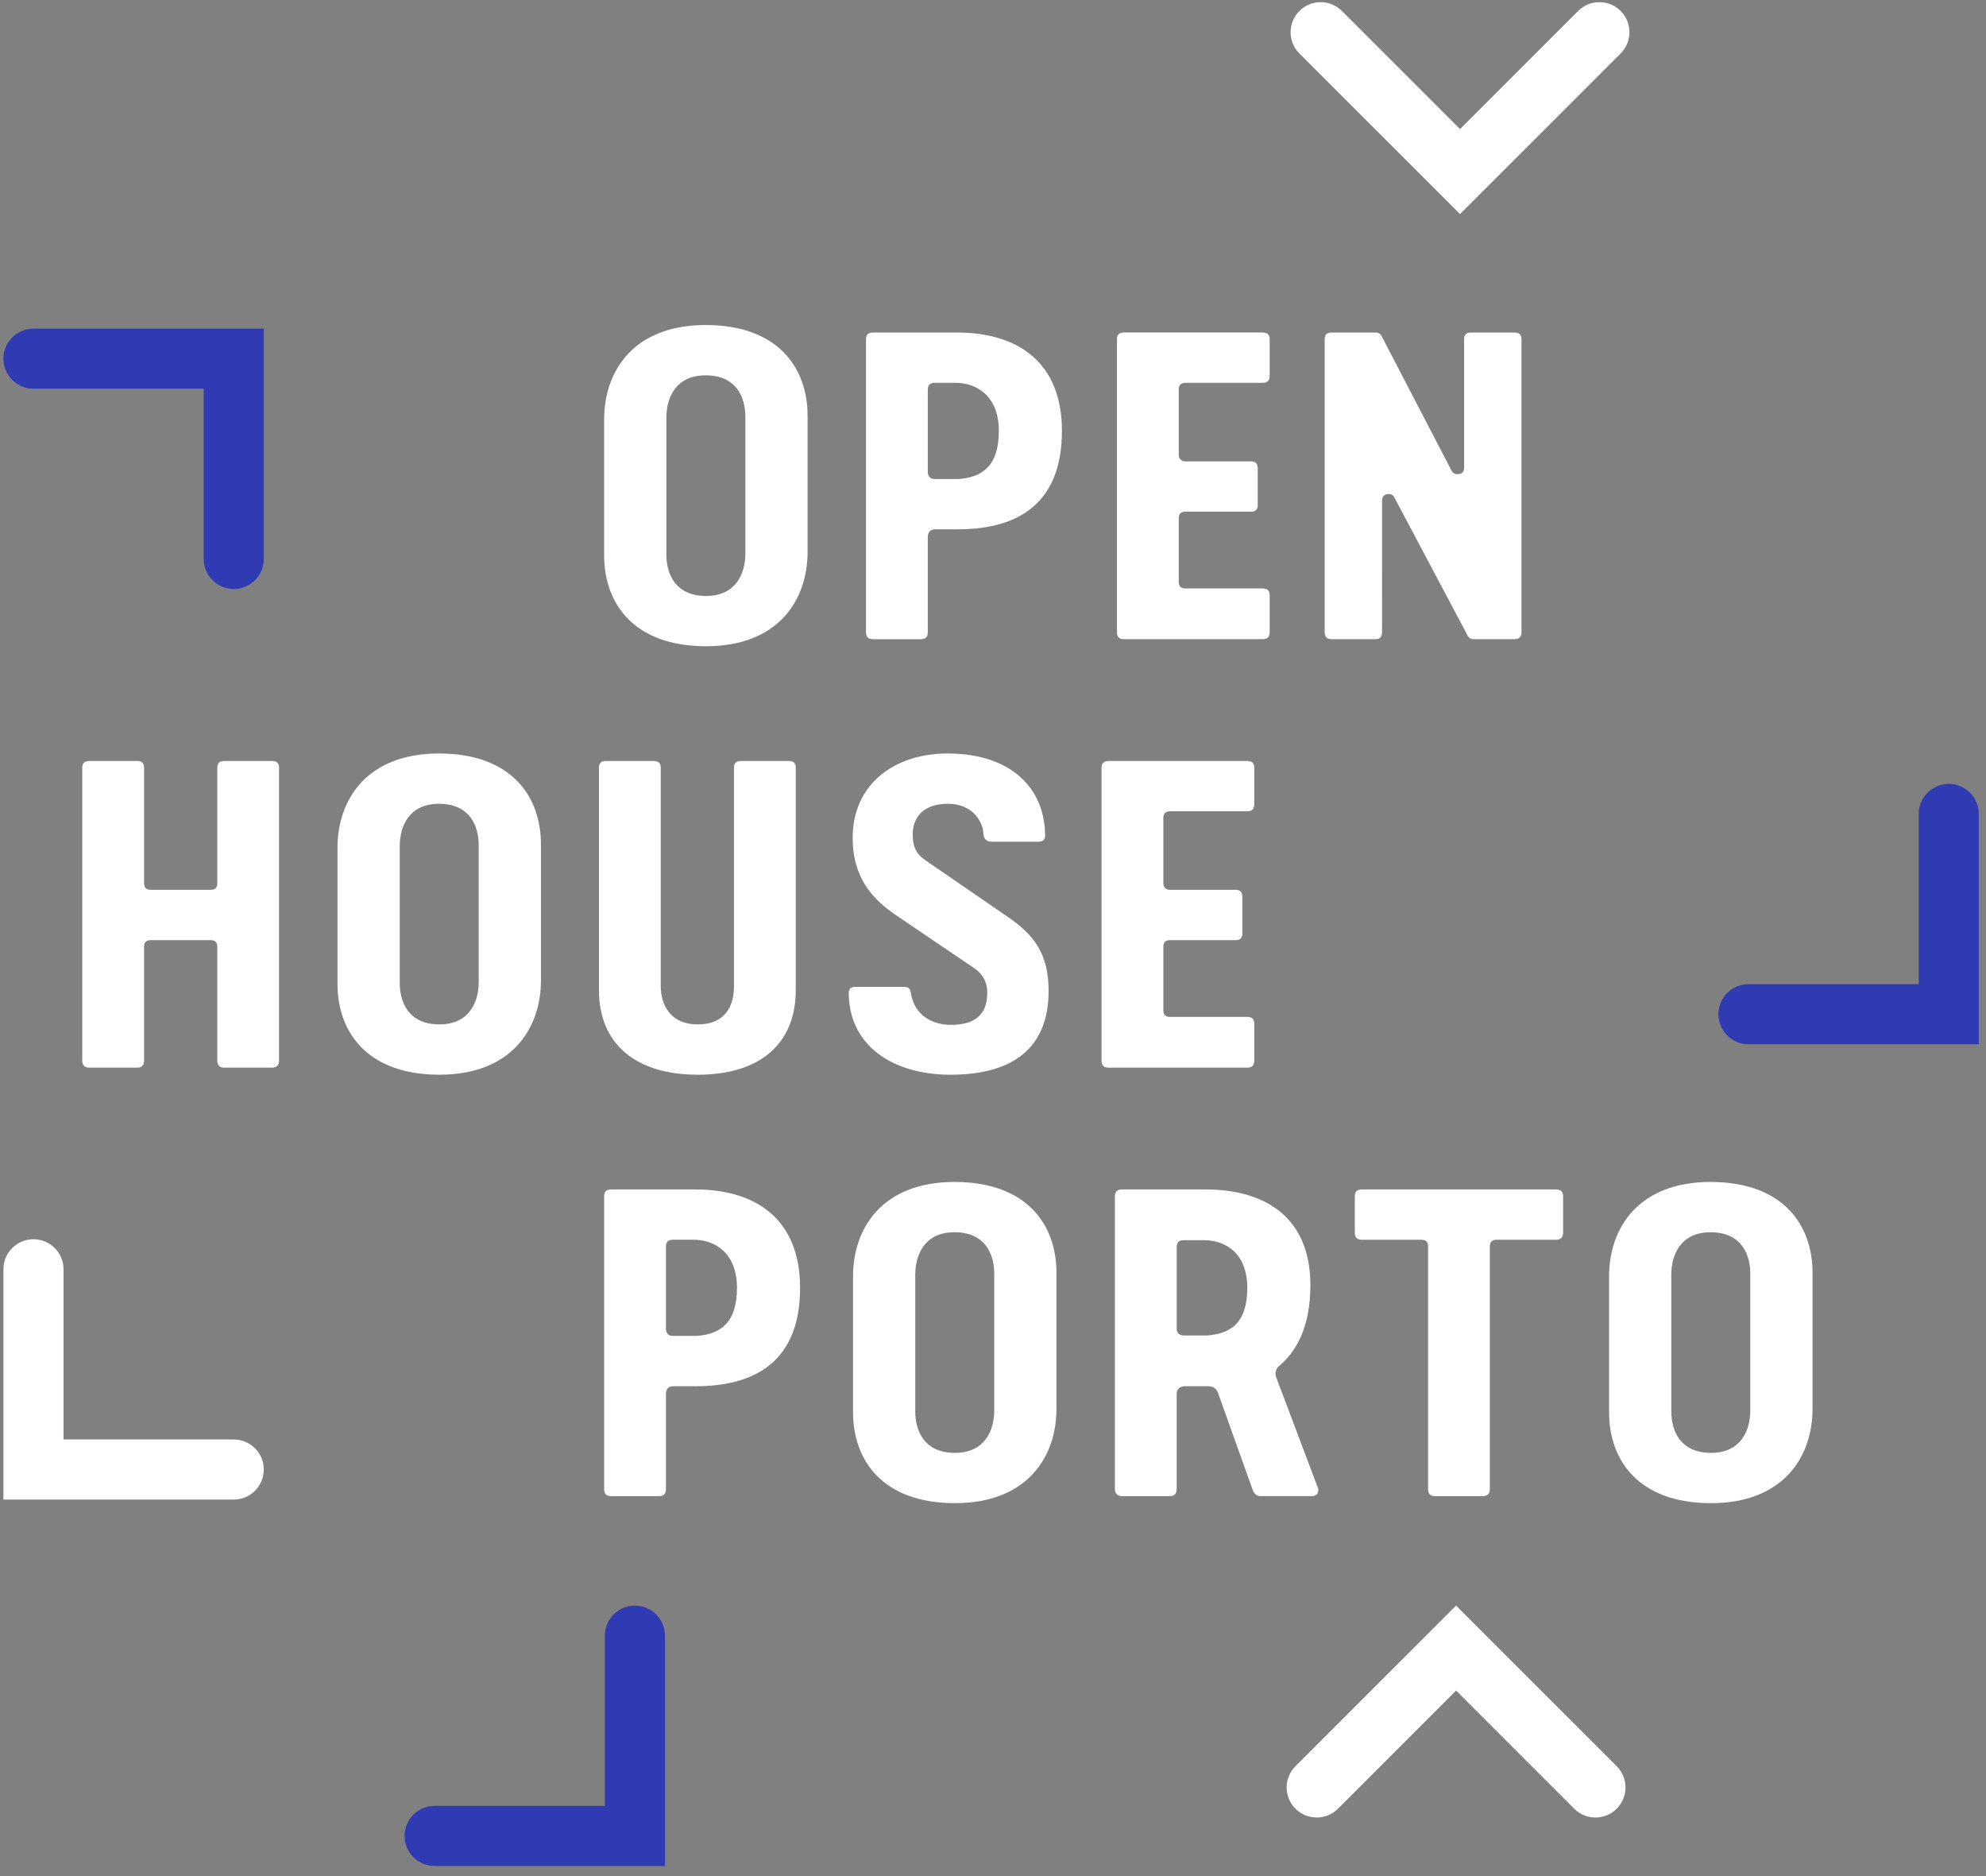 <svg width="180" height="170" viewBox="0 0 180 170" xmlns="http://www.w3.org/2000/svg"><rect x="0" y="0" width="180" height="170" fill="#808080" stroke="none"/><title>ohp-logo</title><g fill="none" fill-rule="evenodd"><path d="M179.347 94.625H158.47c-1.502 0-2.723-1.22-2.723-2.722 0-1.504 1.22-2.724 2.724-2.724h15.43V73.756c0-1.504 1.22-2.723 2.723-2.723 1.504 0 2.724 1.22 2.724 2.723v20.868" fill="#303ab2"/><path d="M132.33 19.397L117.77 4.844c-1.064-1.064-1.064-2.786 0-3.852 1.063-1.062 2.788-1.062 3.85 0l10.71 10.705L143.033.992c1.064-1.062 2.79-1.062 3.853 0 1.063 1.066 1.063 2.788 0 3.852L132.33 19.397M21.186 135.882H.31v-20.868c0-1.504 1.22-2.722 2.725-2.722 1.503 0 2.723 1.218 2.723 2.722v15.422h15.428c1.504 0 2.722 1.22 2.722 2.724 0 1.502-1.218 2.722-2.722 2.722" fill="#ffffff"/><path d="M60.268 169.083H39.392c-1.504 0-2.724-1.22-2.724-2.723s1.22-2.723 2.724-2.723h15.43v-15.423c0-1.503 1.218-2.723 2.723-2.723s2.723 1.22 2.723 2.724v20.87M21.186 53.37c-1.505 0-2.723-1.22-2.723-2.722V35.224H3.033c-1.505 0-2.725-1.22-2.725-2.723 0-1.5 1.22-2.72 2.725-2.72h20.875v20.868c0 1.502-1.218 2.722-2.722 2.722" fill="#303ab2"/><path d="M119.34 164.69c-.697 0-1.394-.265-1.927-.796-1.063-1.063-1.063-2.787 0-3.85l14.557-14.553 14.56 14.554c1.062 1.063 1.062 2.787 0 3.85-1.065 1.065-2.79 1.065-3.854 0L131.97 153.19l-10.705 10.704c-.532.53-1.23.797-1.926.797M151.478 115.497c0-1.84.88-3.838 3.558-3.838 2.76 0 3.6 1.96 3.6 3.758v12.394c0 1.84-.88 3.84-3.558 3.84-2.76 0-3.6-1.96-3.6-3.76v-12.395zm12.8 12.155v-12.315c0-4.398-2.72-8.235-9.242-8.235-6.517 0-9.198 4.157-9.198 8.557v12.31c0 4.4 2.72 8.238 9.24 8.238s9.2-4.158 9.2-8.556zm-29.246 7.277v-21.99c0-.4.2-.6.6-.6h5.4c.4 0 .64-.2.64-.64v-3.32c0-.4-.24-.6-.64-.6h-17.598c-.44 0-.64.2-.64.6v3.32c0 .44.2.64.64.64h5.4c.4 0 .6.2.6.6v21.99c0 .44.2.64.64.64h4.32c.397 0 .638-.2.638-.64zm-25.905-22.55c1.88 0 3.92 1.118 3.92 4.317 0 3.28-1.6 4.16-3.64 4.318h-2.08c-.6 0-.68-.4-.68-.64v-7.356c0-.4.16-.64.64-.64h1.84zm10.36 22.59c0-.12-.08-.242-.12-.36l-3.68-9.756c-.082-.16-.082-.32-.082-.48.042-.2.122-.4.242-.52 1.56-1.28 2.92-3.48 2.92-7.396 0-6.078-4-8.677-9.52-8.677h-7.56c-.4 0-.64.2-.64.6v26.55c0 .4.24.64.64.64h4.36c.4 0 .6-.24.6-.64v-8.598c0-.238.08-.68.72-.72h2.16c.48 0 .76.28.88.64l3.16 8.836c.12.28.4.48.6.48h4.72c.4 0 .6-.2.6-.6zm-36.532-19.473c0-1.84.88-3.838 3.56-3.838 2.758 0 3.598 1.96 3.598 3.758v12.394c0 1.84-.88 3.84-3.56 3.84-2.76 0-3.598-1.96-3.598-3.76v-12.395zm12.798 12.155v-12.315c0-4.398-2.72-8.235-9.24-8.235s-9.198 4.157-9.198 8.557v12.31c0 4.4 2.72 8.238 9.238 8.238 6.52 0 9.2-4.158 9.2-8.556zm-34.718-2.04h2.04c5.68 0 9.44-2.518 9.44-8.915 0-6.196-3.96-8.916-9.518-8.916h-7.6c-.44 0-.64.2-.64.6v26.55c0 .44.2.64.64.64h4.36c.4 0 .6-.2.6-.64v-8.598c0-.52.28-.72.678-.72zm1.84-13.273c1.88 0 3.92 1.158 3.92 4.357 0 3.28-1.6 4.2-3.638 4.358h-2.2c-.48 0-.6-.4-.6-.64v-7.437c0-.4.16-.64.64-.64h1.88zM132.98 57.52c.12.28.32.398.56.398h3.72c.4 0 .64-.2.64-.6V30.732c0-.398-.2-.6-.64-.6h-3.96c-.398 0-.6.202-.6.6v11.635c0 .4-.2.6-.6.6-.28 0-.48-.16-.56-.36l-6.278-12.073c-.12-.28-.32-.4-.56-.4h-4.04c-.4 0-.6.2-.6.6v26.547c0 .438.2.638.64.638h3.96c.4 0 .6-.2.6-.64V45.366c0-.4.24-.6.6-.6.24 0 .4.08.52.32l6.598 12.435zm-18.545-27.39h-12.56c-.44 0-.64.202-.64.6v26.55c0 .438.2.638.64.638h12.56c.44 0 .64-.2.64-.64V53.92c0-.4-.2-.6-.64-.6h-7c-.4 0-.6-.2-.6-.6v-5.756c0-.4.2-.6.6-.6h5.96c.4 0 .6-.2.6-.6v-3.318c0-.44-.2-.64-.6-.64h-6c-.2 0-.56-.16-.56-.56V35.29c0-.4.2-.6.6-.6h7c.44 0 .64-.2.64-.64v-3.32c0-.398-.2-.6-.64-.6zM84.77 47.964h2.04c5.68 0 9.438-2.518 9.438-8.916 0-6.197-3.96-8.916-9.52-8.916H79.13c-.44 0-.64.202-.64.6v26.55c0 .438.2.638.64.638h4.36c.4 0 .6-.2.6-.64v-8.594c0-.52.28-.72.68-.72zm1.84-13.274c1.88 0 3.92 1.16 3.92 4.357 0 3.28-1.6 4.198-3.64 4.358h-2.2c-.48 0-.6-.398-.6-.64V35.33c0-.4.16-.64.64-.64h1.88zm-26.214 3.158c0-1.84.88-3.838 3.56-3.838 2.76 0 3.6 1.96 3.6 3.758v12.394c0 1.84-.88 3.84-3.56 3.84-2.76 0-3.6-1.96-3.6-3.76V37.848zm12.8 12.154V37.688c0-4.398-2.72-8.236-9.24-8.236-6.518 0-9.2 4.157-9.2 8.555v12.315c0 4.398 2.72 8.236 9.24 8.236s9.2-4.158 9.2-8.556zM113.04 68.957h-12.56c-.438 0-.64.2-.64.6v26.547c0 .44.202.64.64.64h12.56c.44 0 .64-.2.64-.64v-3.358c0-.4-.2-.6-.64-.6h-7c-.4 0-.6-.2-.6-.6V85.79c0-.4.2-.6.6-.6H112c.4 0 .6-.2.6-.6v-3.32c0-.438-.2-.64-.6-.64h-6c-.2 0-.56-.158-.56-.56v-5.956c0-.4.2-.6.6-.6h7c.44 0 .64-.2.64-.64v-3.318c0-.4-.2-.6-.64-.6zM86.163 97.384c5.52 0 8.878-2.32 8.878-7.598 0-3.358-1.32-5.076-3.718-6.716l-7.04-4.838c-.96-.64-1.56-1.08-1.56-2.638 0-1.36.8-2.76 3.202-2.76 2.358 0 3.198 1.8 3.198 2.68 0 .48.32.76.72.76h4.28c.32 0 .6-.16.6-.52 0-4.358-3.12-7.477-8.84-7.477-4.798 0-8.6 2.76-8.6 7.637 0 3.718 1.882 5.597 3.84 6.957l7.2 4.878c.722.48 1.16 1.238 1.16 2.2 0 2.318-1.52 2.917-3.32 2.917-1.68 0-3.278-.88-3.598-2.838-.04-.36-.162-.6-.6-.6h-4.48c-.32 0-.56.16-.56.52 0 4.718 3.88 7.437 9.24 7.437zM72.125 69.556c0-.4-.2-.6-.6-.6h-4.36c-.44 0-.64.2-.64.6v19.79c0 1.72-.72 3.48-3.28 3.48-2.48 0-3.358-1.76-3.358-3.48v-19.79c0-.4-.2-.6-.642-.6h-4.36c-.4 0-.6.2-.6.6v20.15c0 4.88 3.32 7.678 8.96 7.678 5.64 0 8.88-2.8 8.88-7.677v-20.15zM36.23 76.673c0-1.84.878-3.838 3.558-3.838 2.76 0 3.6 1.96 3.6 3.758v12.393c0 1.84-.88 3.84-3.56 3.84-2.76 0-3.598-1.96-3.598-3.758V76.673zm12.798 12.154V76.513c0-4.398-2.72-8.236-9.24-8.236s-9.2 4.158-9.2 8.556v12.314c0 4.398 2.72 8.237 9.24 8.237s9.2-4.16 9.2-8.557zm-35.973 7.277V85.79c0-.4.2-.6.6-.6h5.44c.4 0 .6.2.6.6v10.314c0 .4.2.64.6.64h4.358c.442 0 .64-.24.64-.64V69.556c0-.4-.198-.6-.64-.6h-4.358c-.4 0-.6.2-.6.6V80.03c0 .4-.2.6-.6.6h-5.44c-.4 0-.6-.2-.6-.6V69.557c0-.4-.2-.6-.6-.6h-4.36c-.44 0-.64.2-.64.6v26.548c0 .4.2.64.64.64h4.36c.4 0 .6-.24.6-.64z" fill="#ffffff"/></g></svg>
